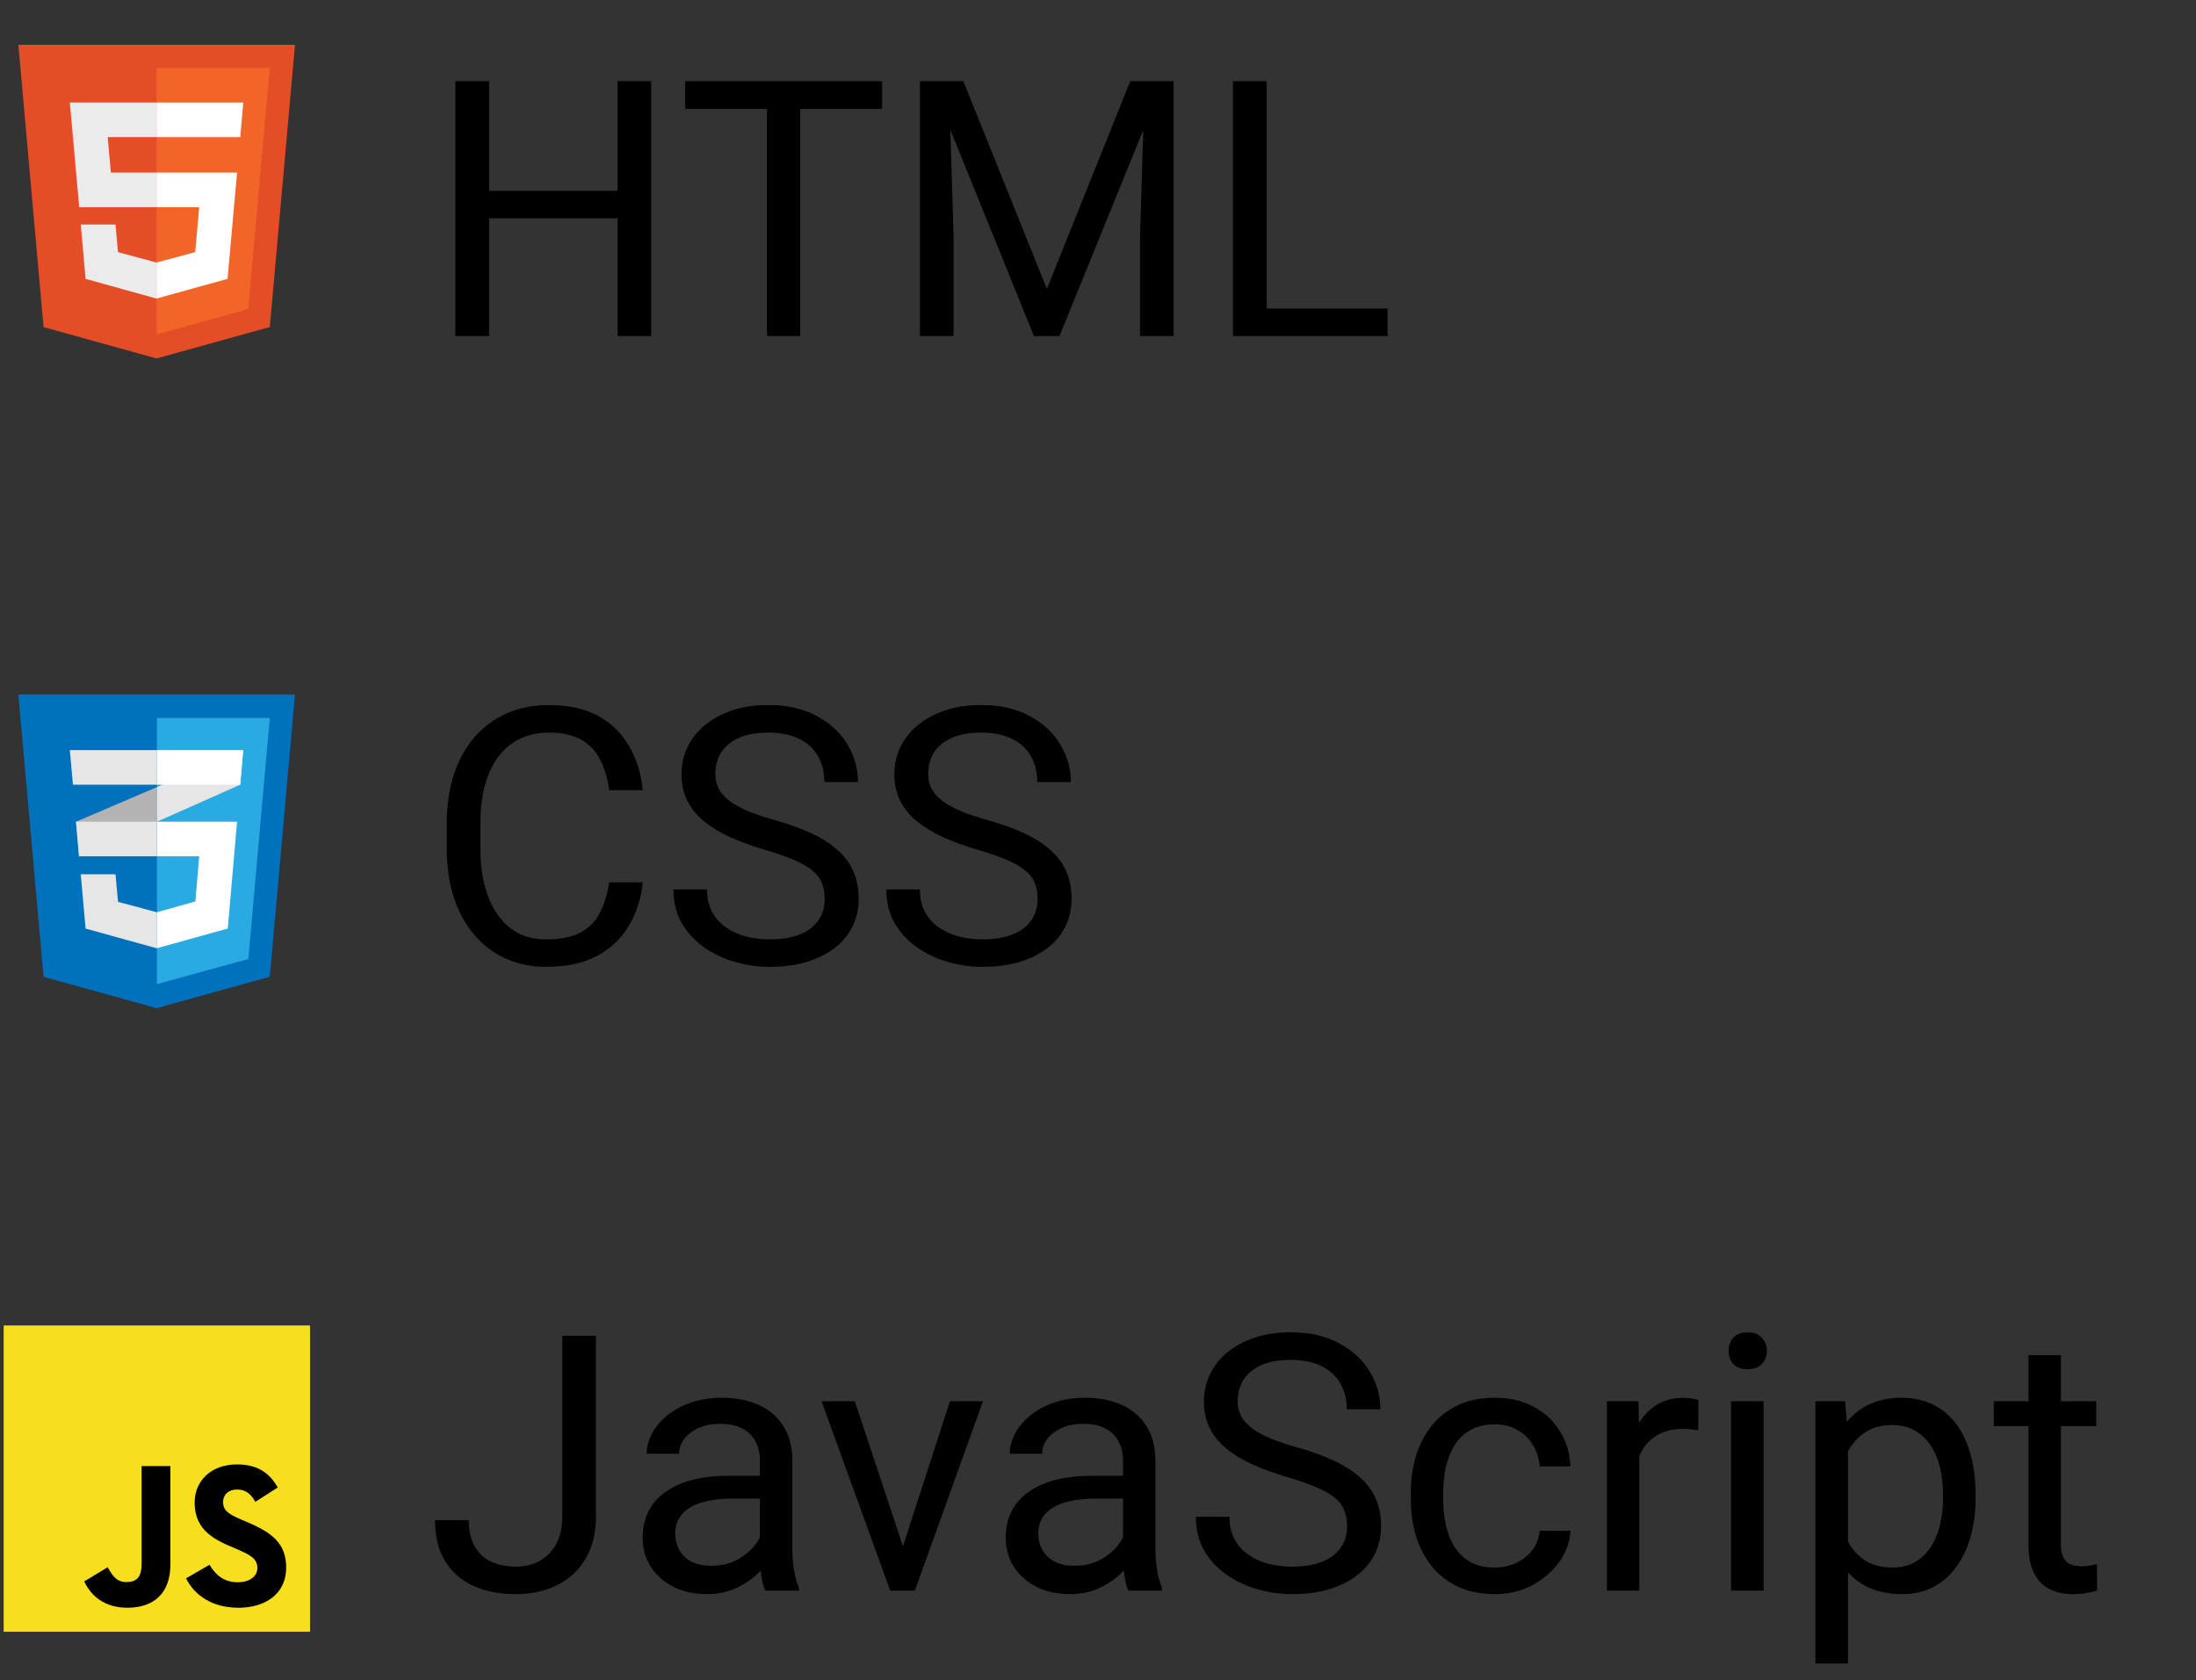 <svg width="98" height="75" viewBox="0 0 98 75" fill="none" xmlns="http://www.w3.org/2000/svg">
<rect x="0" y="0" width="98" height="75" fill="#333333" stroke="none"/>
<path d="M27.75 8.516V9.742H21.594V8.516H27.75ZM21.828 3.625V15H20.32V3.625H21.828ZM29.062 3.625V15H27.562V3.625H29.062ZM35.711 3.625V15H34.227V3.625H35.711ZM39.367 3.625V4.859H30.578V3.625H39.367ZM41.531 3.625H42.992L46.719 12.898L50.438 3.625H51.906L47.281 15H46.141L41.531 3.625ZM41.055 3.625H42.344L42.555 10.562V15H41.055V3.625ZM51.086 3.625H52.375V15H50.875V10.562L51.086 3.625ZM61.922 13.773V15H56.234V13.773H61.922ZM56.531 3.625V15H55.023V3.625H56.531Z" fill="black"/>
<g clip-path="url(#clip0_0_604)">
<path fill-rule="evenodd" clip-rule="evenodd" d="M1.944 14.601L0.82 2H13.165L12.04 14.598L6.985 16L1.944 14.601Z" fill="#E44D26"/>
<path fill-rule="evenodd" clip-rule="evenodd" d="M6.993 14.929L11.078 13.796L12.039 3.03H6.993V14.929Z" fill="#F16529"/>
<path d="M4.948 7.704H6.993V9.249H3.534L3.117 4.576H6.993V6.121H4.806L4.948 7.704Z" fill="#EBEBEB"/>
<path d="M6.986 11.719L6.993 11.717V13.325L6.985 13.327L3.82 12.448L3.603 10.022H5.155L5.265 11.254L6.986 11.719Z" fill="#EBEBEB"/>
<path d="M6.987 4.576H10.859L10.72 6.121H6.987V4.576Z" fill="white"/>
<path d="M6.987 9.249V7.704H10.58L10.542 8.119L10.155 12.448L6.987 13.326V11.719L8.711 11.253L8.89 9.249H6.987Z" fill="white"/>
</g>
<path d="M27.188 39.383H28.688C28.609 40.102 28.404 40.745 28.07 41.312C27.737 41.88 27.266 42.331 26.656 42.664C26.047 42.992 25.287 43.156 24.375 43.156C23.708 43.156 23.102 43.031 22.555 42.781C22.013 42.531 21.547 42.177 21.156 41.719C20.766 41.255 20.463 40.7 20.25 40.055C20.042 39.404 19.938 38.68 19.938 37.883V36.75C19.938 35.953 20.042 35.232 20.25 34.586C20.463 33.935 20.768 33.378 21.164 32.914C21.565 32.45 22.047 32.094 22.609 31.844C23.172 31.594 23.805 31.469 24.508 31.469C25.367 31.469 26.094 31.63 26.688 31.953C27.281 32.276 27.742 32.724 28.07 33.297C28.404 33.865 28.609 34.523 28.688 35.273H27.188C27.115 34.742 26.979 34.286 26.781 33.906C26.583 33.521 26.302 33.224 25.938 33.016C25.573 32.807 25.096 32.703 24.508 32.703C24.003 32.703 23.557 32.8 23.172 32.992C22.792 33.185 22.471 33.458 22.211 33.812C21.956 34.167 21.763 34.591 21.633 35.086C21.503 35.581 21.438 36.13 21.438 36.734V37.883C21.438 38.44 21.495 38.964 21.609 39.453C21.729 39.943 21.909 40.372 22.148 40.742C22.388 41.112 22.693 41.404 23.062 41.617C23.432 41.825 23.87 41.93 24.375 41.93C25.016 41.93 25.526 41.828 25.906 41.625C26.287 41.422 26.573 41.13 26.766 40.75C26.963 40.37 27.104 39.914 27.188 39.383ZM36.805 40.125C36.805 39.859 36.763 39.625 36.68 39.422C36.602 39.214 36.461 39.026 36.258 38.859C36.06 38.693 35.784 38.534 35.43 38.383C35.081 38.232 34.638 38.078 34.102 37.922C33.539 37.755 33.031 37.57 32.578 37.367C32.125 37.159 31.737 36.922 31.414 36.656C31.091 36.391 30.844 36.086 30.672 35.742C30.5 35.398 30.414 35.005 30.414 34.562C30.414 34.12 30.505 33.711 30.688 33.336C30.87 32.961 31.13 32.635 31.469 32.359C31.812 32.078 32.221 31.859 32.695 31.703C33.169 31.547 33.698 31.469 34.281 31.469C35.135 31.469 35.859 31.633 36.453 31.961C37.052 32.284 37.508 32.708 37.82 33.234C38.133 33.755 38.289 34.312 38.289 34.906H36.789C36.789 34.479 36.698 34.102 36.516 33.773C36.333 33.44 36.057 33.18 35.688 32.992C35.318 32.8 34.849 32.703 34.281 32.703C33.745 32.703 33.302 32.784 32.953 32.945C32.604 33.107 32.344 33.325 32.172 33.602C32.005 33.878 31.922 34.193 31.922 34.547C31.922 34.786 31.971 35.005 32.07 35.203C32.175 35.396 32.333 35.575 32.547 35.742C32.766 35.909 33.042 36.062 33.375 36.203C33.714 36.344 34.117 36.479 34.586 36.609C35.232 36.792 35.789 36.995 36.258 37.219C36.727 37.443 37.112 37.695 37.414 37.977C37.721 38.253 37.948 38.568 38.094 38.922C38.245 39.271 38.32 39.667 38.32 40.109C38.32 40.573 38.227 40.992 38.039 41.367C37.852 41.742 37.583 42.062 37.234 42.328C36.885 42.594 36.466 42.8 35.977 42.945C35.492 43.086 34.95 43.156 34.352 43.156C33.825 43.156 33.307 43.083 32.797 42.938C32.292 42.792 31.831 42.573 31.414 42.281C31.003 41.99 30.672 41.63 30.422 41.203C30.177 40.771 30.055 40.271 30.055 39.703H31.555C31.555 40.094 31.63 40.43 31.781 40.711C31.932 40.987 32.138 41.216 32.398 41.398C32.664 41.581 32.964 41.716 33.297 41.805C33.635 41.888 33.987 41.93 34.352 41.93C34.878 41.93 35.323 41.857 35.688 41.711C36.052 41.565 36.328 41.357 36.516 41.086C36.708 40.815 36.805 40.495 36.805 40.125ZM46.305 40.125C46.305 39.859 46.263 39.625 46.18 39.422C46.102 39.214 45.961 39.026 45.758 38.859C45.56 38.693 45.284 38.534 44.93 38.383C44.581 38.232 44.138 38.078 43.602 37.922C43.039 37.755 42.531 37.57 42.078 37.367C41.625 37.159 41.237 36.922 40.914 36.656C40.591 36.391 40.344 36.086 40.172 35.742C40 35.398 39.914 35.005 39.914 34.562C39.914 34.12 40.005 33.711 40.188 33.336C40.37 32.961 40.63 32.635 40.969 32.359C41.312 32.078 41.721 31.859 42.195 31.703C42.669 31.547 43.198 31.469 43.781 31.469C44.635 31.469 45.359 31.633 45.953 31.961C46.552 32.284 47.008 32.708 47.32 33.234C47.633 33.755 47.789 34.312 47.789 34.906H46.289C46.289 34.479 46.198 34.102 46.016 33.773C45.833 33.44 45.557 33.18 45.188 32.992C44.818 32.8 44.349 32.703 43.781 32.703C43.245 32.703 42.802 32.784 42.453 32.945C42.104 33.107 41.844 33.325 41.672 33.602C41.505 33.878 41.422 34.193 41.422 34.547C41.422 34.786 41.471 35.005 41.57 35.203C41.675 35.396 41.833 35.575 42.047 35.742C42.266 35.909 42.542 36.062 42.875 36.203C43.214 36.344 43.617 36.479 44.086 36.609C44.732 36.792 45.289 36.995 45.758 37.219C46.227 37.443 46.612 37.695 46.914 37.977C47.221 38.253 47.448 38.568 47.594 38.922C47.745 39.271 47.82 39.667 47.82 40.109C47.82 40.573 47.727 40.992 47.539 41.367C47.352 41.742 47.083 42.062 46.734 42.328C46.385 42.594 45.966 42.8 45.477 42.945C44.992 43.086 44.45 43.156 43.852 43.156C43.325 43.156 42.807 43.083 42.297 42.938C41.792 42.792 41.331 42.573 40.914 42.281C40.503 41.99 40.172 41.63 39.922 41.203C39.677 40.771 39.555 40.271 39.555 39.703H41.055C41.055 40.094 41.13 40.43 41.281 40.711C41.432 40.987 41.638 41.216 41.898 41.398C42.164 41.581 42.464 41.716 42.797 41.805C43.135 41.888 43.487 41.93 43.852 41.93C44.378 41.93 44.823 41.857 45.188 41.711C45.552 41.565 45.828 41.357 46.016 41.086C46.208 40.815 46.305 40.495 46.305 40.125Z" fill="black"/>
<path fill-rule="evenodd" clip-rule="evenodd" d="M1.944 43.6L0.82 31H13.165L12.041 43.598L6.985 45L1.944 43.6Z" fill="#0071BC"/>
<path fill-rule="evenodd" clip-rule="evenodd" d="M7.003 43.928L11.083 42.806L12.039 32.049H7.003V43.928Z" fill="#29ABE2"/>
<path fill-rule="evenodd" clip-rule="evenodd" d="M3.392 36.679L3.527 38.222L7.003 36.679V35.133L3.392 36.679Z" fill="#B3B3B3"/>
<path fill-rule="evenodd" clip-rule="evenodd" d="M10.853 33.483L7.003 35.133V36.679L10.72 35.026L10.853 33.483Z" fill="#E6E6E6"/>
<path fill-rule="evenodd" clip-rule="evenodd" d="M7.003 40.716L6.991 40.718L5.267 40.255L5.155 39.024H3.603L3.82 41.449L6.991 42.327L7.003 42.324V40.716Z" fill="#E6E6E6"/>
<path fill-rule="evenodd" clip-rule="evenodd" d="M7.003 36.679V38.222H8.89L8.719 40.239L7.003 40.718V42.325L10.164 41.447L10.58 36.679H7.003Z" fill="white"/>
<path fill-rule="evenodd" clip-rule="evenodd" d="M7.003 36.679H3.392L3.527 38.222H7.003V36.679Z" fill="#E6E6E6"/>
<path fill-rule="evenodd" clip-rule="evenodd" d="M7.003 35.026V33.483H6.987H3.117L3.254 35.026H7.003Z" fill="#E6E6E6"/>
<path fill-rule="evenodd" clip-rule="evenodd" d="M7.003 33.483V35.007V35.026H10.72L10.853 33.483H7.003Z" fill="white"/>
<path d="M25.094 67.68V59.625H26.594V67.68C26.594 68.43 26.44 69.062 26.133 69.578C25.826 70.094 25.401 70.487 24.859 70.758C24.323 71.023 23.706 71.156 23.008 71.156C22.31 71.156 21.69 71.037 21.148 70.797C20.607 70.557 20.182 70.193 19.875 69.703C19.568 69.213 19.414 68.596 19.414 67.852H20.922C20.922 68.331 21.01 68.724 21.188 69.031C21.365 69.338 21.609 69.565 21.922 69.711C22.24 69.857 22.602 69.93 23.008 69.93C23.404 69.93 23.758 69.846 24.07 69.68C24.388 69.508 24.638 69.255 24.82 68.922C25.003 68.583 25.094 68.169 25.094 67.68ZM33.914 69.555V65.203C33.914 64.87 33.846 64.581 33.711 64.336C33.581 64.086 33.383 63.893 33.117 63.758C32.852 63.622 32.523 63.555 32.133 63.555C31.768 63.555 31.448 63.617 31.172 63.742C30.901 63.867 30.688 64.031 30.531 64.234C30.38 64.438 30.305 64.656 30.305 64.891H28.859C28.859 64.588 28.938 64.289 29.094 63.992C29.25 63.695 29.474 63.427 29.766 63.188C30.062 62.943 30.417 62.75 30.828 62.609C31.245 62.464 31.708 62.391 32.219 62.391C32.833 62.391 33.375 62.495 33.844 62.703C34.318 62.911 34.688 63.227 34.953 63.648C35.224 64.065 35.359 64.588 35.359 65.219V69.156C35.359 69.438 35.383 69.737 35.43 70.055C35.482 70.372 35.557 70.646 35.656 70.875V71H34.148C34.075 70.833 34.018 70.612 33.977 70.336C33.935 70.055 33.914 69.794 33.914 69.555ZM34.164 65.875L34.18 66.891H32.719C32.307 66.891 31.94 66.924 31.617 66.992C31.294 67.055 31.023 67.151 30.805 67.281C30.586 67.412 30.419 67.576 30.305 67.773C30.19 67.966 30.133 68.193 30.133 68.453C30.133 68.719 30.193 68.961 30.312 69.18C30.432 69.398 30.612 69.573 30.852 69.703C31.096 69.828 31.396 69.891 31.75 69.891C32.193 69.891 32.583 69.797 32.922 69.609C33.26 69.422 33.529 69.193 33.727 68.922C33.93 68.651 34.039 68.388 34.055 68.133L34.672 68.828C34.635 69.047 34.536 69.289 34.375 69.555C34.214 69.82 33.997 70.076 33.727 70.32C33.461 70.56 33.143 70.76 32.773 70.922C32.409 71.078 31.997 71.156 31.539 71.156C30.966 71.156 30.463 71.044 30.031 70.82C29.604 70.596 29.271 70.297 29.031 69.922C28.797 69.542 28.68 69.117 28.68 68.648C28.68 68.195 28.768 67.797 28.945 67.453C29.122 67.104 29.378 66.815 29.711 66.586C30.044 66.352 30.445 66.174 30.914 66.055C31.383 65.935 31.906 65.875 32.484 65.875H34.164ZM40.078 69.695L42.391 62.547H43.867L40.828 71H39.859L40.078 69.695ZM38.148 62.547L40.531 69.734L40.695 71H39.727L36.664 62.547H38.148ZM50.117 69.555V65.203C50.117 64.87 50.05 64.581 49.914 64.336C49.784 64.086 49.586 63.893 49.32 63.758C49.055 63.622 48.727 63.555 48.336 63.555C47.971 63.555 47.651 63.617 47.375 63.742C47.104 63.867 46.891 64.031 46.734 64.234C46.583 64.438 46.508 64.656 46.508 64.891H45.062C45.062 64.588 45.141 64.289 45.297 63.992C45.453 63.695 45.677 63.427 45.969 63.188C46.266 62.943 46.62 62.75 47.031 62.609C47.448 62.464 47.911 62.391 48.422 62.391C49.036 62.391 49.578 62.495 50.047 62.703C50.521 62.911 50.891 63.227 51.156 63.648C51.427 64.065 51.562 64.588 51.562 65.219V69.156C51.562 69.438 51.586 69.737 51.633 70.055C51.685 70.372 51.76 70.646 51.859 70.875V71H50.352C50.279 70.833 50.221 70.612 50.18 70.336C50.138 70.055 50.117 69.794 50.117 69.555ZM50.367 65.875L50.383 66.891H48.922C48.51 66.891 48.143 66.924 47.82 66.992C47.497 67.055 47.227 67.151 47.008 67.281C46.789 67.412 46.622 67.576 46.508 67.773C46.393 67.966 46.336 68.193 46.336 68.453C46.336 68.719 46.396 68.961 46.516 69.18C46.635 69.398 46.815 69.573 47.055 69.703C47.3 69.828 47.599 69.891 47.953 69.891C48.396 69.891 48.786 69.797 49.125 69.609C49.464 69.422 49.732 69.193 49.93 68.922C50.133 68.651 50.242 68.388 50.258 68.133L50.875 68.828C50.839 69.047 50.74 69.289 50.578 69.555C50.417 69.82 50.2 70.076 49.93 70.32C49.664 70.56 49.346 70.76 48.977 70.922C48.612 71.078 48.2 71.156 47.742 71.156C47.169 71.156 46.667 71.044 46.234 70.82C45.807 70.596 45.474 70.297 45.234 69.922C45 69.542 44.883 69.117 44.883 68.648C44.883 68.195 44.971 67.797 45.148 67.453C45.325 67.104 45.581 66.815 45.914 66.586C46.247 66.352 46.648 66.174 47.117 66.055C47.586 65.935 48.109 65.875 48.688 65.875H50.367ZM60.117 68.125C60.117 67.859 60.075 67.625 59.992 67.422C59.914 67.213 59.773 67.026 59.57 66.859C59.372 66.693 59.096 66.534 58.742 66.383C58.393 66.232 57.95 66.078 57.414 65.922C56.852 65.755 56.344 65.57 55.891 65.367C55.438 65.159 55.05 64.922 54.727 64.656C54.404 64.391 54.156 64.086 53.984 63.742C53.812 63.398 53.727 63.005 53.727 62.562C53.727 62.12 53.818 61.711 54 61.336C54.182 60.961 54.443 60.635 54.781 60.359C55.125 60.078 55.534 59.859 56.008 59.703C56.482 59.547 57.01 59.469 57.594 59.469C58.448 59.469 59.172 59.633 59.766 59.961C60.365 60.284 60.82 60.708 61.133 61.234C61.445 61.755 61.602 62.312 61.602 62.906H60.102C60.102 62.479 60.01 62.102 59.828 61.773C59.646 61.44 59.37 61.18 59 60.992C58.63 60.8 58.161 60.703 57.594 60.703C57.057 60.703 56.615 60.784 56.266 60.945C55.917 61.107 55.656 61.325 55.484 61.602C55.318 61.878 55.234 62.193 55.234 62.547C55.234 62.786 55.284 63.005 55.383 63.203C55.487 63.396 55.646 63.575 55.859 63.742C56.078 63.909 56.354 64.062 56.688 64.203C57.026 64.344 57.43 64.479 57.898 64.609C58.544 64.792 59.102 64.995 59.57 65.219C60.039 65.443 60.425 65.695 60.727 65.977C61.034 66.253 61.26 66.568 61.406 66.922C61.557 67.271 61.633 67.667 61.633 68.109C61.633 68.573 61.539 68.992 61.352 69.367C61.164 69.742 60.896 70.062 60.547 70.328C60.198 70.594 59.779 70.799 59.289 70.945C58.805 71.086 58.263 71.156 57.664 71.156C57.138 71.156 56.62 71.083 56.109 70.938C55.604 70.792 55.143 70.573 54.727 70.281C54.315 69.99 53.984 69.63 53.734 69.203C53.49 68.771 53.367 68.271 53.367 67.703H54.867C54.867 68.094 54.943 68.43 55.094 68.711C55.245 68.987 55.45 69.216 55.711 69.398C55.977 69.581 56.276 69.716 56.609 69.805C56.948 69.888 57.3 69.93 57.664 69.93C58.19 69.93 58.635 69.857 59 69.711C59.365 69.565 59.641 69.357 59.828 69.086C60.021 68.815 60.117 68.495 60.117 68.125ZM66.719 69.969C67.062 69.969 67.38 69.898 67.672 69.758C67.963 69.617 68.203 69.424 68.391 69.18C68.578 68.93 68.685 68.646 68.711 68.328H70.086C70.06 68.828 69.891 69.294 69.578 69.727C69.271 70.154 68.867 70.5 68.367 70.766C67.867 71.026 67.318 71.156 66.719 71.156C66.083 71.156 65.529 71.044 65.055 70.82C64.586 70.596 64.195 70.289 63.883 69.898C63.575 69.508 63.344 69.06 63.188 68.555C63.036 68.044 62.961 67.505 62.961 66.938V66.609C62.961 66.042 63.036 65.505 63.188 65C63.344 64.49 63.575 64.039 63.883 63.648C64.195 63.258 64.586 62.95 65.055 62.727C65.529 62.503 66.083 62.391 66.719 62.391C67.38 62.391 67.958 62.526 68.453 62.797C68.948 63.062 69.336 63.427 69.617 63.891C69.904 64.349 70.06 64.87 70.086 65.453H68.711C68.685 65.104 68.586 64.789 68.414 64.508C68.247 64.227 68.018 64.003 67.727 63.836C67.44 63.664 67.104 63.578 66.719 63.578C66.276 63.578 65.904 63.667 65.602 63.844C65.305 64.016 65.068 64.25 64.891 64.547C64.719 64.838 64.594 65.164 64.516 65.523C64.443 65.878 64.406 66.24 64.406 66.609V66.938C64.406 67.307 64.443 67.672 64.516 68.031C64.588 68.391 64.711 68.716 64.883 69.008C65.06 69.299 65.297 69.534 65.594 69.711C65.896 69.883 66.271 69.969 66.719 69.969ZM73.156 63.875V71H71.711V62.547H73.117L73.156 63.875ZM75.797 62.5L75.789 63.844C75.669 63.818 75.555 63.802 75.445 63.797C75.341 63.786 75.221 63.781 75.086 63.781C74.753 63.781 74.458 63.833 74.203 63.938C73.948 64.042 73.732 64.188 73.555 64.375C73.378 64.562 73.237 64.787 73.133 65.047C73.034 65.302 72.969 65.583 72.938 65.891L72.531 66.125C72.531 65.615 72.581 65.135 72.68 64.688C72.784 64.24 72.943 63.844 73.156 63.5C73.37 63.151 73.641 62.88 73.969 62.688C74.302 62.49 74.698 62.391 75.156 62.391C75.26 62.391 75.38 62.404 75.516 62.43C75.651 62.45 75.745 62.474 75.797 62.5ZM78.703 62.547V71H77.25V62.547H78.703ZM77.141 60.305C77.141 60.07 77.211 59.872 77.352 59.711C77.497 59.55 77.711 59.469 77.992 59.469C78.268 59.469 78.479 59.55 78.625 59.711C78.776 59.872 78.852 60.07 78.852 60.305C78.852 60.529 78.776 60.721 78.625 60.883C78.479 61.039 78.268 61.117 77.992 61.117C77.711 61.117 77.497 61.039 77.352 60.883C77.211 60.721 77.141 60.529 77.141 60.305ZM82.469 64.172V74.25H81.016V62.547H82.344L82.469 64.172ZM88.164 66.703V66.867C88.164 67.482 88.091 68.052 87.945 68.578C87.799 69.099 87.586 69.552 87.305 69.938C87.029 70.323 86.688 70.622 86.281 70.836C85.875 71.049 85.409 71.156 84.883 71.156C84.346 71.156 83.872 71.068 83.461 70.891C83.049 70.713 82.701 70.456 82.414 70.117C82.128 69.779 81.898 69.372 81.727 68.898C81.56 68.424 81.445 67.891 81.383 67.297V66.422C81.445 65.797 81.562 65.237 81.734 64.742C81.906 64.247 82.133 63.825 82.414 63.477C82.701 63.122 83.047 62.854 83.453 62.672C83.859 62.484 84.328 62.391 84.859 62.391C85.391 62.391 85.862 62.495 86.273 62.703C86.685 62.906 87.031 63.198 87.312 63.578C87.594 63.958 87.805 64.414 87.945 64.945C88.091 65.471 88.164 66.057 88.164 66.703ZM86.711 66.867V66.703C86.711 66.281 86.667 65.885 86.578 65.516C86.49 65.141 86.352 64.812 86.164 64.531C85.982 64.245 85.747 64.021 85.461 63.859C85.174 63.693 84.833 63.609 84.438 63.609C84.073 63.609 83.755 63.672 83.484 63.797C83.219 63.922 82.992 64.091 82.805 64.305C82.617 64.513 82.463 64.753 82.344 65.023C82.229 65.289 82.143 65.565 82.086 65.852V67.875C82.19 68.24 82.336 68.583 82.523 68.906C82.711 69.224 82.961 69.482 83.273 69.68C83.586 69.872 83.979 69.969 84.453 69.969C84.844 69.969 85.18 69.888 85.461 69.727C85.747 69.56 85.982 69.333 86.164 69.047C86.352 68.76 86.49 68.432 86.578 68.062C86.667 67.688 86.711 67.289 86.711 66.867ZM93.547 62.547V63.656H88.977V62.547H93.547ZM90.523 60.492H91.969V68.906C91.969 69.193 92.013 69.409 92.102 69.555C92.19 69.701 92.305 69.797 92.445 69.844C92.586 69.891 92.737 69.914 92.898 69.914C93.018 69.914 93.143 69.904 93.273 69.883C93.409 69.857 93.51 69.836 93.578 69.82L93.586 71C93.471 71.037 93.32 71.07 93.133 71.102C92.951 71.138 92.729 71.156 92.469 71.156C92.115 71.156 91.789 71.086 91.492 70.945C91.195 70.805 90.958 70.57 90.781 70.242C90.609 69.909 90.523 69.461 90.523 68.898V60.492Z" fill="black"/>
<g clip-path="url(#clip1_0_604)">
<path fill-rule="evenodd" clip-rule="evenodd" d="M0.164 59.164H13.836V72.836H0.164V59.164Z" fill="#F7DF1E"/>
<path fill-rule="evenodd" clip-rule="evenodd" d="M3.759 70.589L4.805 69.956C5.007 70.314 5.191 70.617 5.631 70.617C6.053 70.617 6.319 70.452 6.319 69.809V65.441H7.604V69.827C7.604 71.158 6.824 71.764 5.686 71.764C4.658 71.764 4.062 71.232 3.759 70.589" fill="black"/>
<path fill-rule="evenodd" clip-rule="evenodd" d="M8.302 70.452L9.348 69.846C9.624 70.296 9.981 70.626 10.615 70.626C11.147 70.626 11.486 70.36 11.486 69.993C11.486 69.552 11.138 69.396 10.55 69.139L10.229 69.001C9.302 68.607 8.687 68.111 8.687 67.065C8.687 66.102 9.422 65.367 10.569 65.367C11.386 65.367 11.973 65.652 12.395 66.395L11.395 67.038C11.174 66.643 10.936 66.487 10.569 66.487C10.193 66.487 9.954 66.726 9.954 67.038C9.954 67.423 10.193 67.579 10.743 67.818L11.064 67.955C12.156 68.424 12.771 68.901 12.771 69.974C12.771 71.131 11.863 71.764 10.642 71.764C9.449 71.764 8.678 71.195 8.302 70.452" fill="black"/>
</g>
<defs>
<clipPath id="clip0_0_604">
<rect width="14" height="14" fill="white" transform="translate(0 2)"/>
</clipPath>
<clipPath id="clip1_0_604">
<rect width="14" height="14" fill="white" transform="translate(0 59)"/>
</clipPath>
</defs>
</svg>
